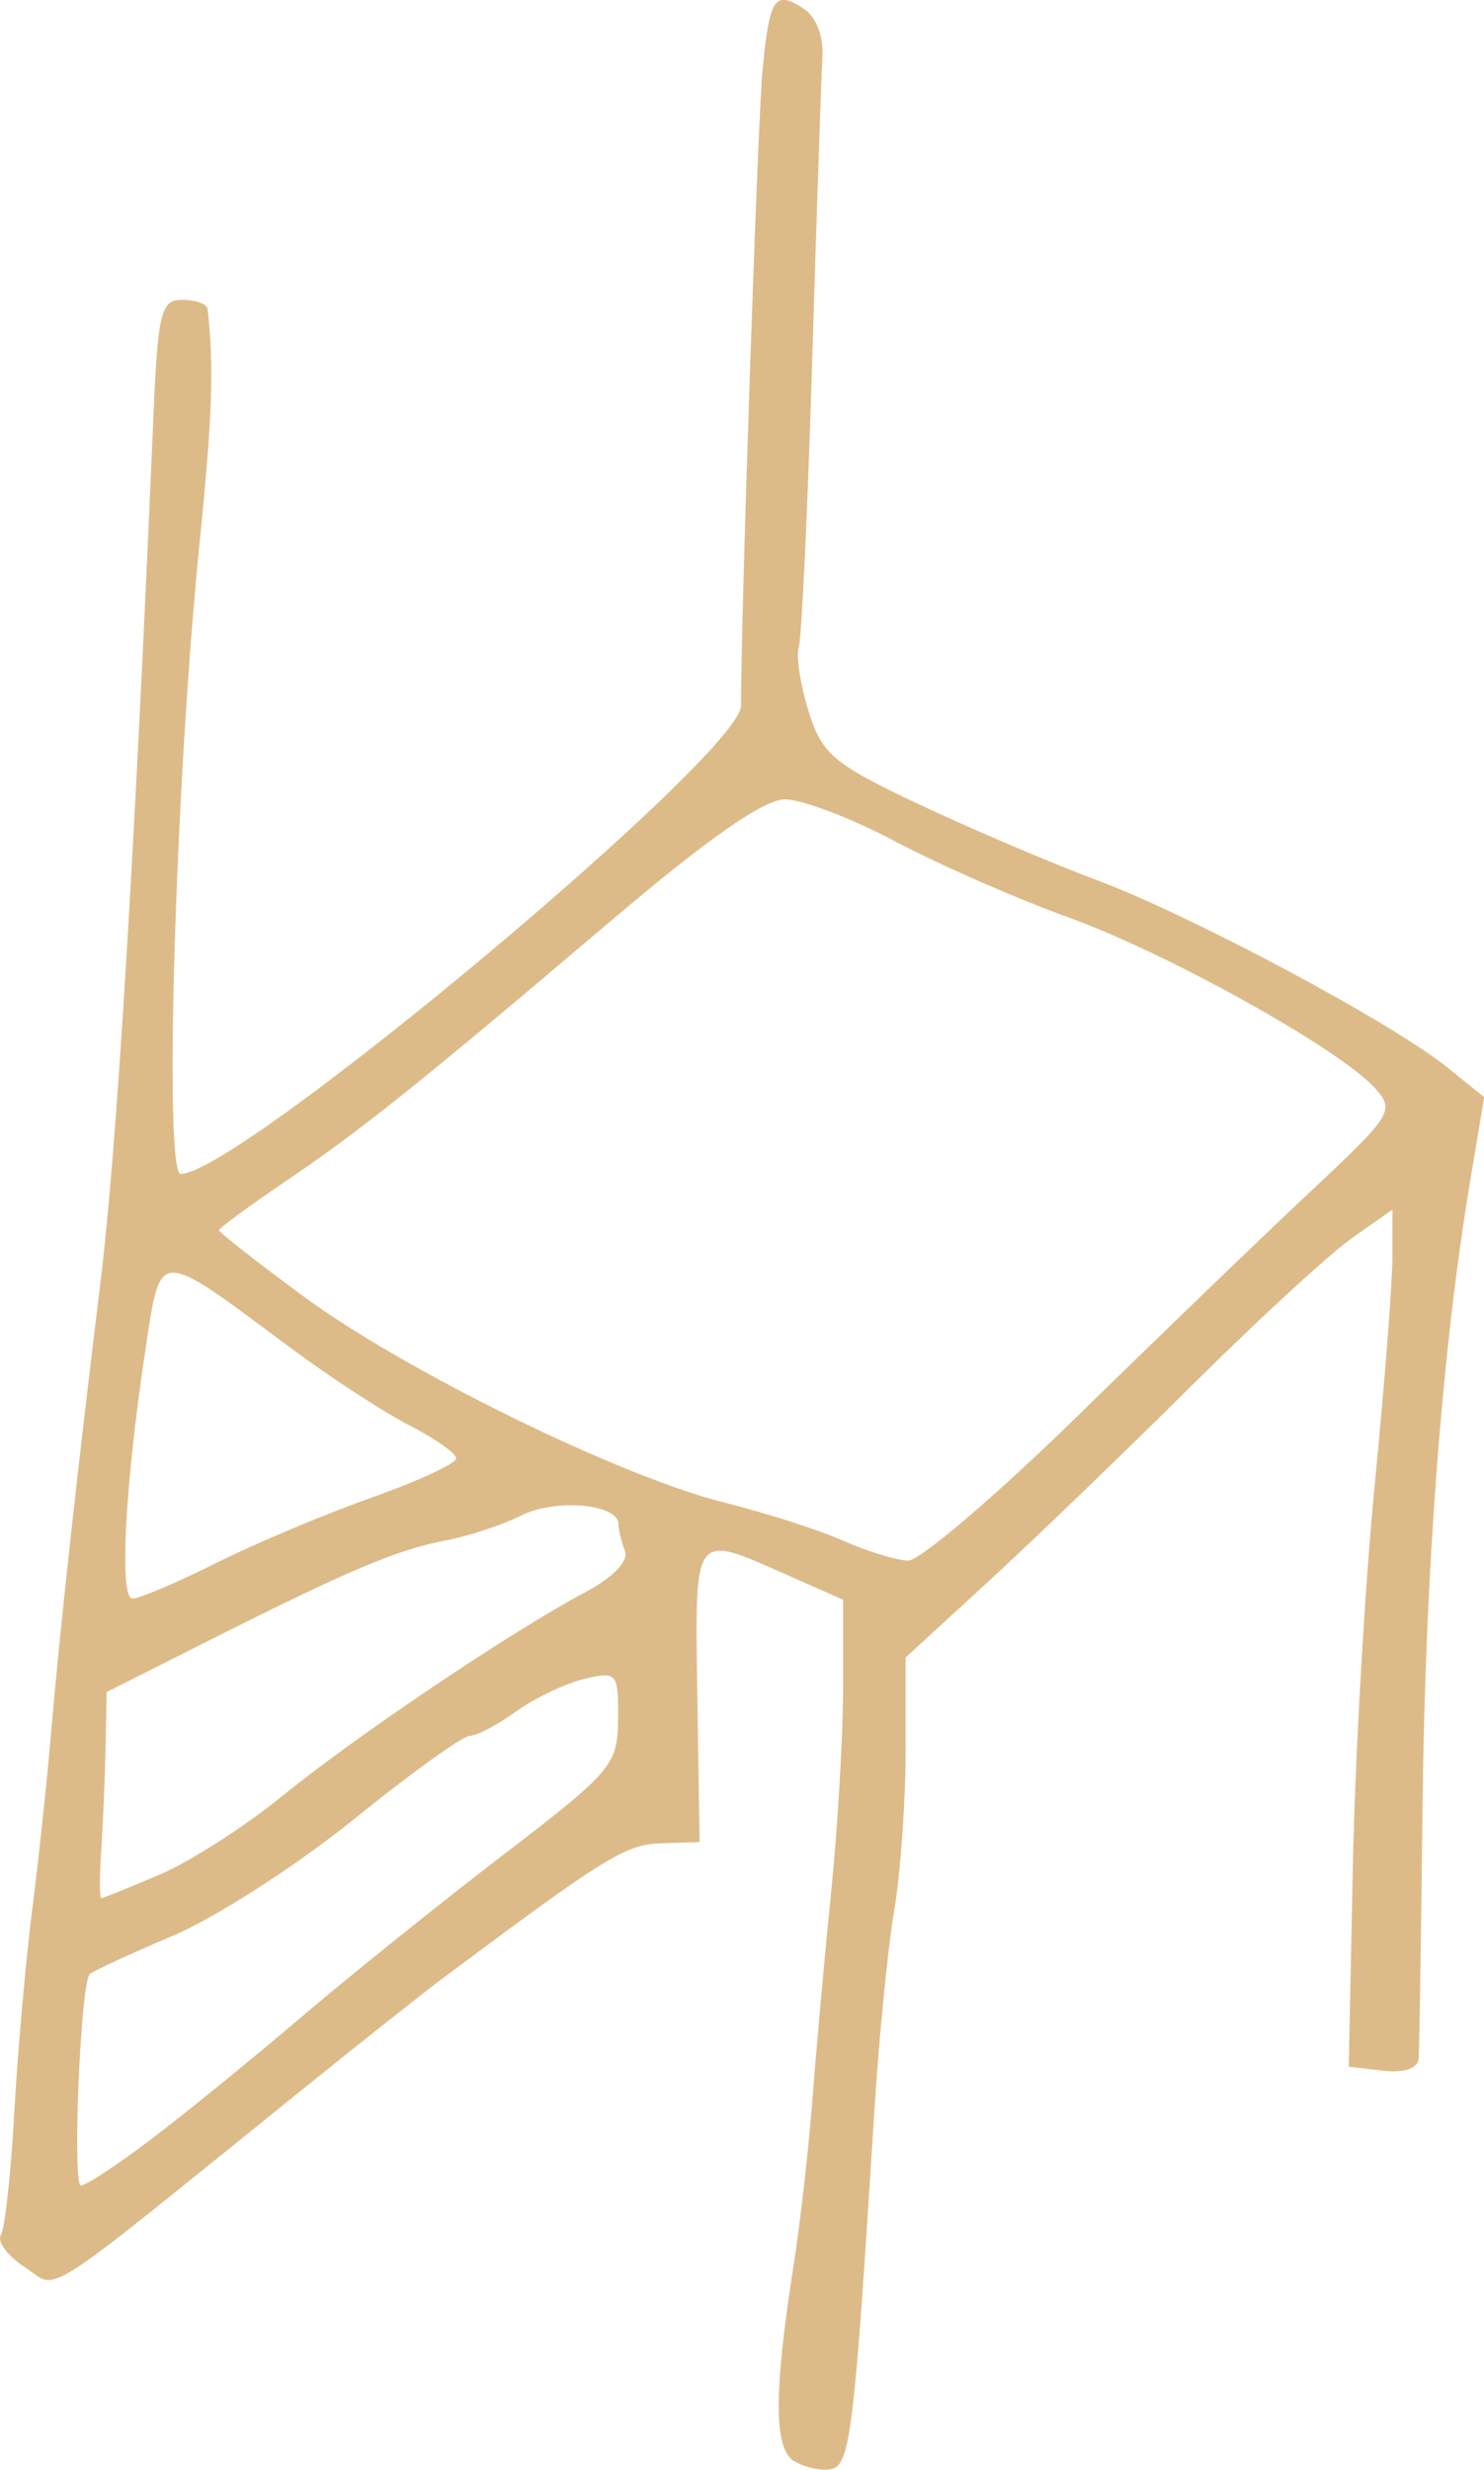 <?xml version="1.0" encoding="UTF-8" standalone="no"?>
<svg
   xmlns:dc="http://purl.org/dc/elements/1.1/"
   xmlns:cc="http://creativecommons.org/ns#"
   xmlns:rdf="http://www.w3.org/1999/02/22-rdf-syntax-ns#"
   xmlns:svg="http://www.w3.org/2000/svg"
   xmlns="http://www.w3.org/2000/svg"
   width="31.458mm"
   height="52.331mm"
   viewBox="0 0 31.458 52.331"
   version="1.1"
   id="svg8">
  <defs
     id="defs2" />
  <g
     id="layer1"
     transform="translate(-105.329,-129.907)">
    <g
       id="g847">
      <path
         style="fill:#ddbb88;stroke-width:0.265"
         d="m 122.156,182.051 c -0.425,-0.273 -0.426,-1.462 -0.003,-4.153 0.14,-0.892 0.321,-2.499 0.403,-3.572 0.082,-1.073 0.261,-3.047 0.397,-4.387 0.136,-1.34 0.248,-3.27 0.248,-4.287 v -1.85 l -1.224,-0.542 c -1.962,-0.868 -1.919,-0.927 -1.866,2.567 l 0.048,3.109 -0.817,0.026 c -0.757,0.025 -1.179,0.286 -4.656,2.882 -0.391,0.292 -1.744,1.364 -3.007,2.383 -5.644,4.553 -5.088,4.199 -5.826,3.716 -0.362,-0.238 -0.59,-0.544 -0.505,-0.681 0.085,-0.137 0.211,-1.293 0.282,-2.568 0.07,-1.275 0.241,-3.212 0.379,-4.303 0.139,-1.091 0.317,-2.758 0.397,-3.704 0.179,-2.126 0.548,-5.496 1.058,-9.657 0.338,-2.757 0.72,-9.011 1.112,-18.19 0.1,-2.336 0.159,-2.58 0.622,-2.58 0.281,0 0.521,0.089 0.533,0.198 0.135,1.25 0.101,2.256 -0.172,4.961 -0.515,5.109 -0.761,13.361 -0.399,13.361 1.232,0 11.884,-8.898 11.878,-9.922 -0.009,-1.737 0.351,-12.388 0.456,-13.474 0.147,-1.524 0.256,-1.688 0.862,-1.3 0.275,0.176 0.433,0.584 0.406,1.049 -0.025,0.418 -0.122,3.32 -0.217,6.449 -0.095,3.129 -0.222,5.844 -0.283,6.033 -0.061,0.189 0.032,0.802 0.207,1.361 0.285,0.912 0.522,1.113 2.312,1.959 1.097,0.519 2.809,1.249 3.804,1.622 2.028,0.761 6.251,3.018 7.431,3.971 l 0.774,0.625 -0.301,1.805 c -0.591,3.548 -0.948,8.234 -1.004,13.182 -0.031,2.765 -0.069,5.184 -0.083,5.375 -0.017,0.22 -0.296,0.317 -0.754,0.265 l -0.728,-0.084 0.086,-4.233 c 0.047,-2.328 0.256,-5.96 0.462,-8.07 0.207,-2.11 0.377,-4.291 0.377,-4.847 l 5.3e-4,-1.01 -0.86,0.605 c -0.473,0.333 -2.002,1.74 -3.398,3.127 -1.396,1.387 -3.331,3.25 -4.299,4.14 l -1.762,1.618 v 1.971 c 0,1.084 -0.11,2.618 -0.245,3.409 -0.135,0.791 -0.326,2.747 -0.426,4.348 -0.418,6.703 -0.504,7.4 -0.917,7.471 -0.218,0.038 -0.569,-0.042 -0.78,-0.178 z m -13.617,-6.823 c 0.715,-0.542 2.143,-1.702 3.173,-2.58 1.03,-0.877 2.961,-2.428 4.292,-3.447 2.304,-1.764 2.419,-1.901 2.427,-2.873 0.008,-0.981 -0.021,-1.014 -0.72,-0.847 -0.4,0.095 -1.05,0.406 -1.444,0.69 -0.394,0.284 -0.838,0.517 -0.985,0.517 -0.148,0 -1.254,0.797 -2.458,1.77 -1.204,0.974 -2.934,2.085 -3.844,2.47 -0.91,0.385 -1.698,0.749 -1.75,0.809 -0.197,0.225 -0.373,4.475 -0.185,4.475 0.108,0 0.781,-0.443 1.496,-0.985 z m 0.174,-5.601 c 0.642,-0.275 1.812,-1.025 2.602,-1.668 1.558,-1.268 4.835,-3.472 6.411,-4.311 0.603,-0.321 0.933,-0.664 0.85,-0.882 -0.075,-0.196 -0.137,-0.452 -0.137,-0.57 0,-0.423 -1.338,-0.542 -2.053,-0.183 -0.399,0.201 -1.122,0.44 -1.606,0.532 -1.038,0.198 -2.048,0.624 -5.006,2.113 l -2.183,1.099 -0.025,1.192 c -0.014,0.656 -0.055,1.638 -0.092,2.184 -0.037,0.546 -0.036,0.992 0.003,0.992 0.039,0 0.595,-0.225 1.237,-0.5 z m 1.2,-6.605 c 0.833,-0.415 2.317,-1.039 3.3,-1.387 0.982,-0.348 1.786,-0.72 1.786,-0.827 0,-0.107 -0.45,-0.425 -0.999,-0.705 -0.549,-0.28 -1.71,-1.04 -2.58,-1.688 -2.761,-2.058 -2.681,-2.059 -2.996,0.008 -0.445,2.917 -0.575,5.355 -0.287,5.355 0.144,0 0.943,-0.34 1.776,-0.755 z m 18.294,-3.148 c 1.749,-1.71 3.975,-3.854 4.947,-4.764 1.691,-1.585 1.748,-1.677 1.316,-2.154 -0.75,-0.828 -4.397,-2.856 -6.501,-3.615 -1.088,-0.392 -2.735,-1.115 -3.66,-1.605 -0.925,-0.491 -1.977,-0.892 -2.339,-0.892 -0.448,0 -1.628,0.823 -3.698,2.58 -4.099,3.478 -5.277,4.42 -6.911,5.527 -0.764,0.517 -1.389,0.977 -1.389,1.022 0,0.045 0.804,0.674 1.786,1.398 2.142,1.579 6.731,3.827 8.93,4.373 0.873,0.217 2.004,0.58 2.514,0.807 0.509,0.226 1.129,0.416 1.376,0.422 0.248,0.006 1.881,-1.389 3.63,-3.099 z"
         id="path849" />
    </g>
  </g>
</svg>
